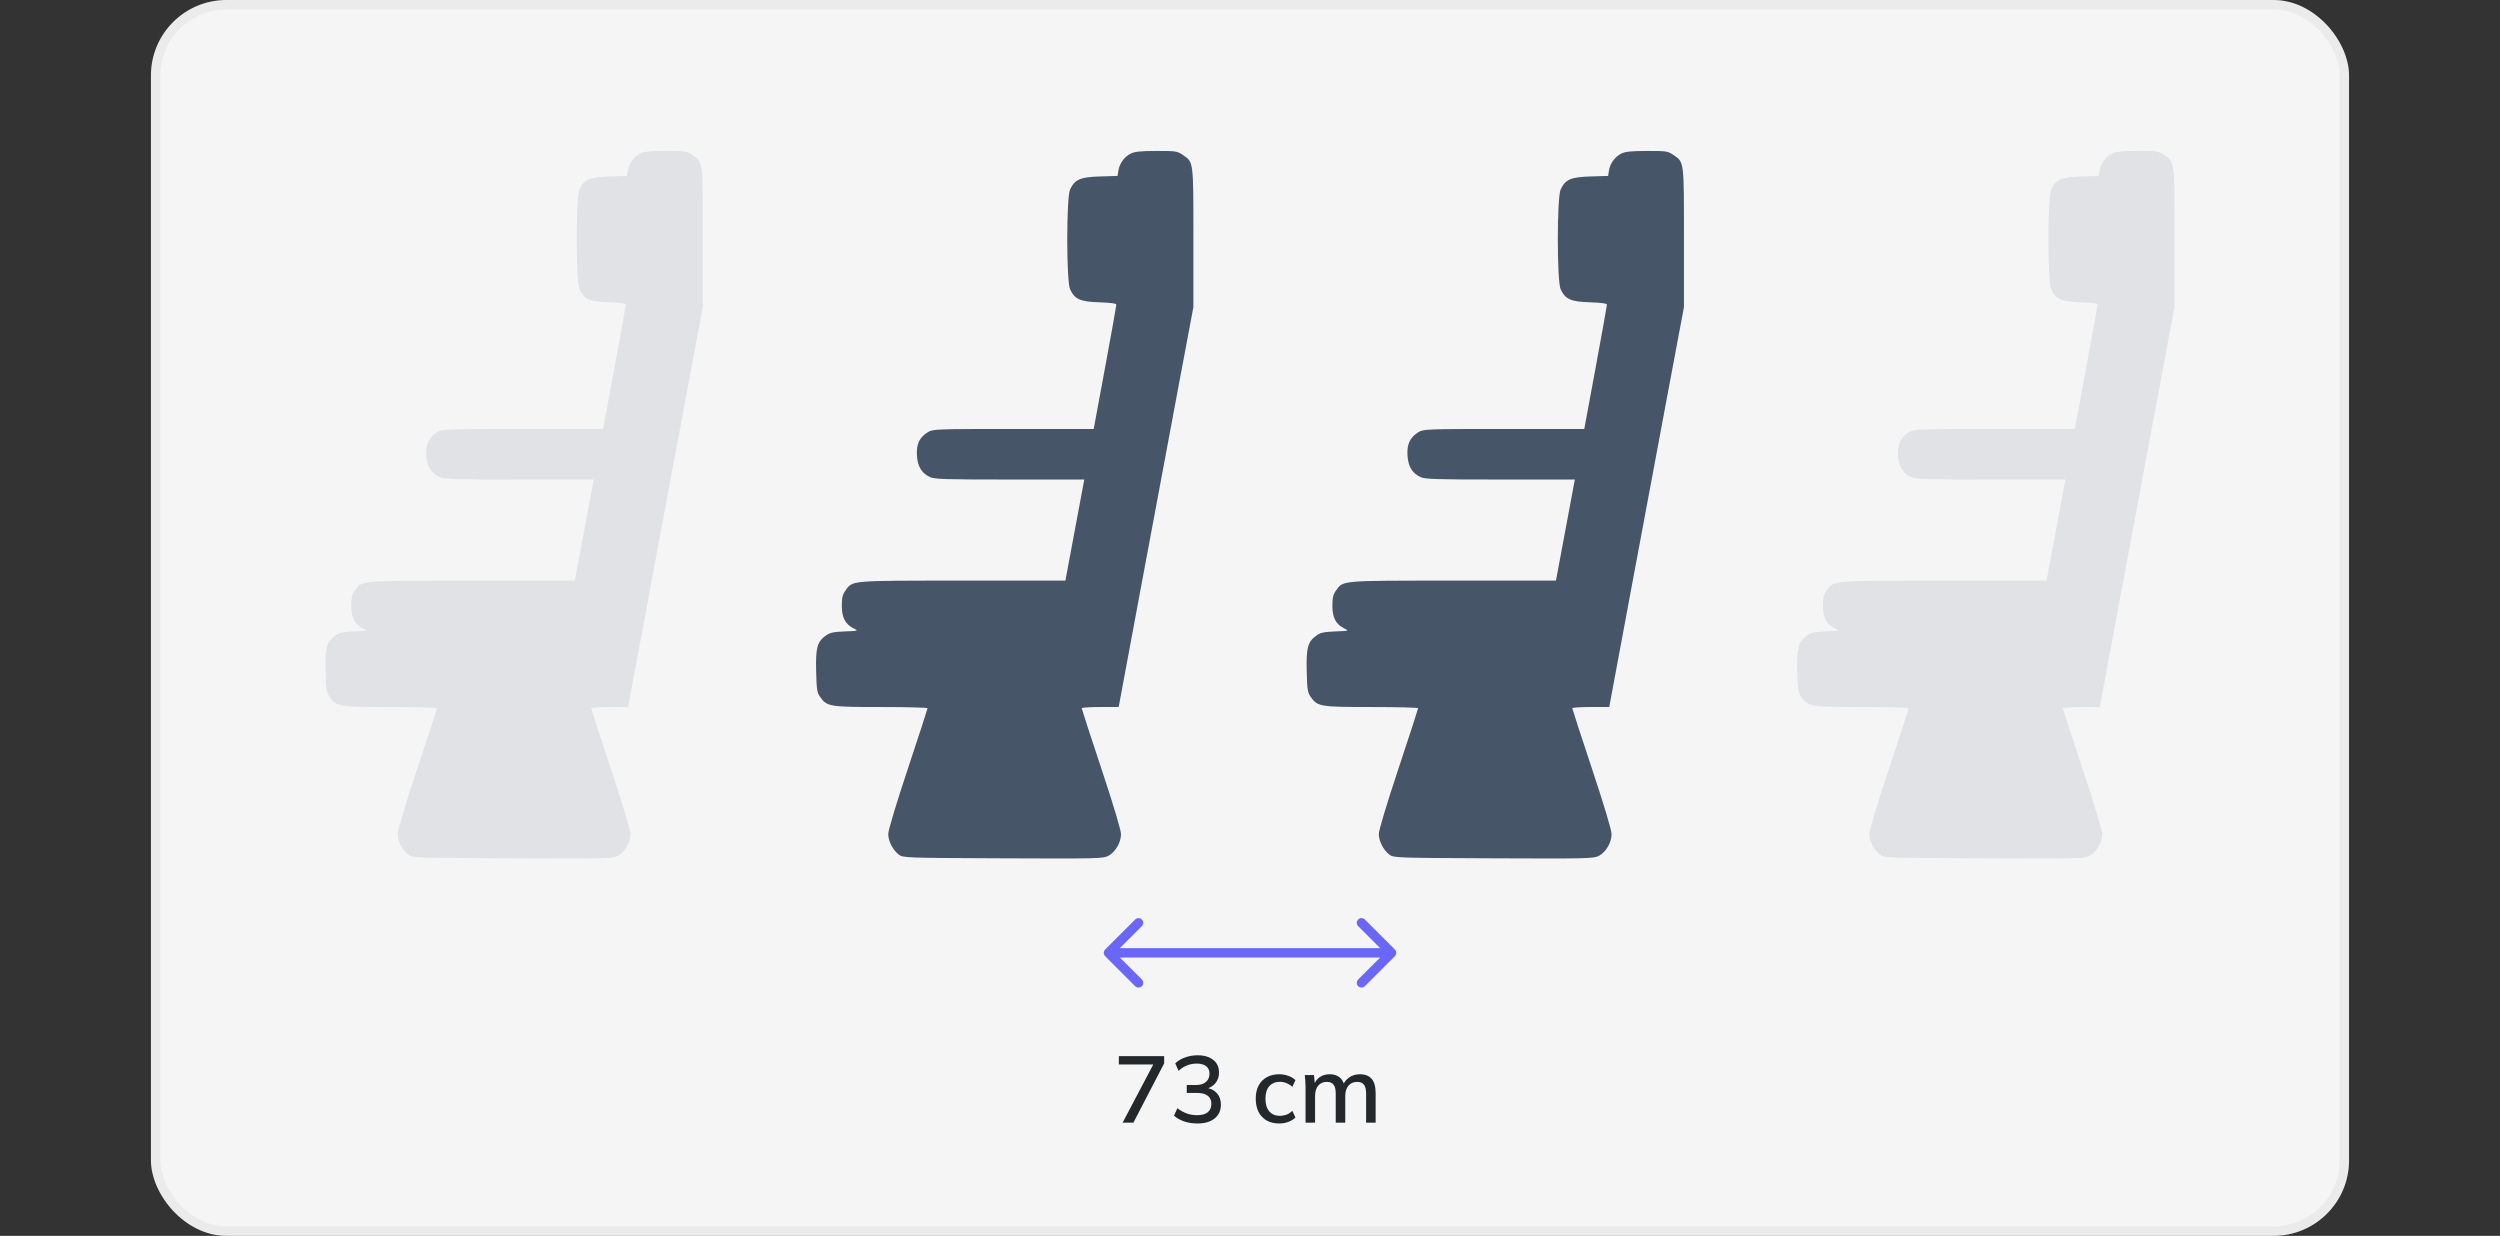 <svg width="265" height="131" viewBox="0 0 265 131" fill="none" xmlns="http://www.w3.org/2000/svg">
<rect x="0" y="0" width="265" height="131" fill="#333333" stroke="none"/>
<rect x="16" width="233" height="131" rx="8" fill="#F5F5F5"/>
<rect x="16.5" y="0.5" width="232" height="130" rx="7.5" stroke="black" stroke-opacity="0.04"/>
<path fill-rule="evenodd" clip-rule="evenodd" d="M67.867 16.275C67.19 16.61 66.672 17.318 66.55 18.074L66.457 18.648L64.601 18.704C62.504 18.767 61.935 19.014 61.431 20.079C61.028 20.933 61.028 29.816 61.431 30.67C61.93 31.725 62.51 31.982 64.537 32.046C65.752 32.085 66.331 32.166 66.333 32.297C66.335 32.404 65.795 35.412 65.134 38.981L63.932 45.471L55.418 45.471C47.217 45.472 46.884 45.484 46.361 45.805C45.468 46.351 45.126 47.063 45.192 48.241C45.258 49.424 45.679 50.142 46.551 50.558C47.053 50.797 48.079 50.83 55.028 50.83H62.934L61.933 56.188L60.931 61.547H50.024C37.969 61.547 38.389 61.511 37.605 62.615C37.312 63.027 37.233 63.369 37.233 64.227C37.233 65.476 37.607 66.179 38.502 66.614C39.025 66.869 39.016 66.872 37.548 66.931C36.343 66.979 35.969 67.06 35.545 67.364C34.62 68.026 34.45 68.65 34.511 71.145C34.56 73.111 34.606 73.411 34.937 73.877C35.665 74.902 35.925 74.945 41.385 74.945C44.1 74.945 46.321 75.002 46.321 75.073C46.321 75.143 45.383 78.025 44.236 81.476C43.001 85.197 42.152 88.015 42.152 88.4C42.152 89.158 42.652 90.126 43.289 90.603C43.724 90.928 44.033 90.939 54.324 90.982C64.395 91.025 64.941 91.011 65.496 90.714C66.234 90.318 66.824 89.303 66.827 88.423C66.829 88.003 66.049 85.399 64.746 81.476C63.599 78.025 62.661 75.143 62.661 75.073C62.661 75.002 63.543 74.944 64.621 74.944L66.58 74.943L68.879 62.593C70.143 55.801 71.925 46.261 72.839 41.395L74.5 32.547V25.184C74.5 16.997 74.527 17.205 73.376 16.42C72.79 16.02 72.635 15.997 70.585 16C68.928 16.003 68.284 16.068 67.867 16.275Z" fill="#E0E2E6"/>
<path fill-rule="evenodd" clip-rule="evenodd" d="M119.867 16.275C119.19 16.61 118.672 17.318 118.55 18.074L118.457 18.648L116.601 18.704C114.504 18.767 113.935 19.014 113.431 20.079C113.028 20.933 113.028 29.816 113.431 30.67C113.93 31.725 114.51 31.982 116.537 32.046C117.752 32.085 118.331 32.166 118.333 32.297C118.335 32.404 117.795 35.412 117.134 38.981L115.932 45.471L107.418 45.471C99.217 45.472 98.884 45.484 98.361 45.805C97.468 46.351 97.126 47.063 97.192 48.241C97.258 49.424 97.679 50.142 98.551 50.558C99.052 50.797 100.079 50.83 107.028 50.83H114.934L113.933 56.188L112.931 61.547H102.024C89.969 61.547 90.389 61.511 89.605 62.615C89.312 63.027 89.233 63.369 89.233 64.227C89.233 65.476 89.607 66.179 90.502 66.614C91.025 66.869 91.016 66.872 89.548 66.931C88.343 66.979 87.969 67.06 87.545 67.364C86.62 68.026 86.45 68.65 86.511 71.145C86.56 73.111 86.606 73.411 86.937 73.877C87.665 74.902 87.924 74.945 93.385 74.945C96.1 74.945 98.321 75.002 98.321 75.073C98.321 75.143 97.383 78.025 96.237 81.476C95.001 85.197 94.152 88.015 94.152 88.4C94.152 89.158 94.652 90.126 95.289 90.603C95.724 90.928 96.033 90.939 106.324 90.982C116.395 91.025 116.941 91.011 117.496 90.714C118.234 90.318 118.824 89.303 118.827 88.423C118.829 88.003 118.049 85.399 116.746 81.476C115.599 78.025 114.661 75.143 114.661 75.073C114.661 75.002 115.543 74.944 116.621 74.944L118.58 74.943L120.879 62.593C122.143 55.801 123.925 46.261 124.839 41.395L126.5 32.547V25.184C126.5 16.997 126.527 17.205 125.376 16.42C124.79 16.02 124.635 15.997 122.585 16C120.928 16.003 120.284 16.068 119.867 16.275Z" fill="#475569"/>
<path fill-rule="evenodd" clip-rule="evenodd" d="M171.867 16.275C171.19 16.61 170.672 17.318 170.55 18.074L170.457 18.648L168.601 18.704C166.504 18.767 165.935 19.014 165.431 20.079C165.028 20.933 165.028 29.816 165.431 30.67C165.93 31.725 166.51 31.982 168.537 32.046C169.752 32.085 170.331 32.166 170.333 32.297C170.335 32.404 169.795 35.412 169.134 38.981L167.932 45.471L159.418 45.471C151.217 45.472 150.884 45.484 150.361 45.805C149.468 46.351 149.126 47.063 149.192 48.241C149.258 49.424 149.679 50.142 150.551 50.558C151.052 50.797 152.079 50.83 159.028 50.83H166.934L165.933 56.188L164.931 61.547H154.024C141.969 61.547 142.389 61.511 141.605 62.615C141.312 63.027 141.233 63.369 141.233 64.227C141.233 65.476 141.607 66.179 142.502 66.614C143.025 66.869 143.016 66.872 141.548 66.931C140.343 66.979 139.969 67.06 139.545 67.364C138.62 68.026 138.45 68.65 138.511 71.145C138.56 73.111 138.606 73.411 138.937 73.877C139.665 74.902 139.925 74.945 145.385 74.945C148.1 74.945 150.321 75.002 150.321 75.073C150.321 75.143 149.383 78.025 148.237 81.476C147.001 85.197 146.152 88.015 146.152 88.4C146.152 89.158 146.652 90.126 147.289 90.603C147.724 90.928 148.033 90.939 158.324 90.982C168.395 91.025 168.941 91.011 169.496 90.714C170.234 90.318 170.824 89.303 170.827 88.423C170.829 88.003 170.049 85.399 168.746 81.476C167.599 78.025 166.661 75.143 166.661 75.073C166.661 75.002 167.543 74.944 168.621 74.944L170.58 74.943L172.879 62.593C174.143 55.801 175.925 46.261 176.839 41.395L178.5 32.547V25.184C178.5 16.997 178.527 17.205 177.376 16.42C176.79 16.02 176.635 15.997 174.585 16C172.928 16.003 172.284 16.068 171.867 16.275Z" fill="#475569"/>
<path fill-rule="evenodd" clip-rule="evenodd" d="M223.867 16.275C223.19 16.61 222.672 17.318 222.55 18.074L222.457 18.648L220.601 18.704C218.504 18.767 217.935 19.014 217.431 20.079C217.028 20.933 217.028 29.816 217.431 30.67C217.93 31.725 218.51 31.982 220.537 32.046C221.752 32.085 222.331 32.166 222.333 32.297C222.335 32.404 221.795 35.412 221.134 38.981L219.932 45.471L211.418 45.471C203.217 45.472 202.884 45.484 202.361 45.805C201.468 46.351 201.126 47.063 201.192 48.241C201.258 49.424 201.679 50.142 202.551 50.558C203.052 50.797 204.079 50.83 211.028 50.83H218.934L217.933 56.188L216.931 61.547H206.024C193.969 61.547 194.389 61.511 193.605 62.615C193.312 63.027 193.233 63.369 193.233 64.227C193.233 65.476 193.607 66.179 194.502 66.614C195.025 66.869 195.016 66.872 193.548 66.931C192.343 66.979 191.969 67.06 191.545 67.364C190.62 68.026 190.45 68.65 190.511 71.145C190.56 73.111 190.606 73.411 190.937 73.877C191.665 74.902 191.925 74.945 197.385 74.945C200.1 74.945 202.321 75.002 202.321 75.073C202.321 75.143 201.383 78.025 200.237 81.476C199.001 85.197 198.152 88.015 198.152 88.4C198.152 89.158 198.652 90.126 199.289 90.603C199.724 90.928 200.033 90.939 210.324 90.982C220.395 91.025 220.941 91.011 221.496 90.714C222.234 90.318 222.824 89.303 222.827 88.423C222.829 88.003 222.049 85.399 220.746 81.476C219.599 78.025 218.661 75.143 218.661 75.073C218.661 75.002 219.543 74.944 220.621 74.944L222.58 74.943L224.879 62.593C226.143 55.801 227.925 46.261 228.839 41.395L230.5 32.547V25.184C230.5 16.997 230.527 17.205 229.376 16.42C228.79 16.02 228.635 15.997 226.585 16C224.928 16.003 224.284 16.068 223.867 16.275Z" fill="#E0E2E6"/>
<path d="M117.146 100.646C116.951 100.842 116.951 101.158 117.146 101.354L120.328 104.536C120.524 104.731 120.84 104.731 121.036 104.536C121.231 104.34 121.231 104.024 121.036 103.828L118.207 101L121.036 98.172C121.231 97.976 121.231 97.66 121.036 97.465C120.84 97.269 120.524 97.269 120.328 97.465L117.146 100.646ZM147.854 101.354C148.049 101.158 148.049 100.842 147.854 100.646L144.672 97.465C144.476 97.269 144.16 97.269 143.964 97.465C143.769 97.66 143.769 97.976 143.964 98.172L146.793 101L143.964 103.828C143.769 104.024 143.769 104.34 143.964 104.536C144.16 104.731 144.476 104.731 144.672 104.536L147.854 101.354ZM117.5 101.5H147.5V100.5H117.5V101.5Z" fill="#6A67F8"/>
<path d="M119 119L122.46 112.43V112.83H118.6V111.95H123.4V112.72L120.14 119H119ZM126.926 119.09C126.446 119.09 125.986 119.02 125.546 118.88C125.106 118.733 124.739 118.527 124.446 118.26L124.806 117.47C125.133 117.723 125.466 117.91 125.806 118.03C126.146 118.15 126.509 118.21 126.896 118.21C127.389 118.21 127.763 118.107 128.016 117.9C128.276 117.693 128.406 117.397 128.406 117.01C128.406 116.63 128.276 116.343 128.016 116.15C127.763 115.95 127.386 115.85 126.886 115.85H125.796V115.01H126.806C127.233 115.01 127.573 114.903 127.826 114.69C128.079 114.47 128.206 114.173 128.206 113.8C128.206 113.46 128.089 113.2 127.856 113.02C127.623 112.833 127.289 112.74 126.856 112.74C126.123 112.74 125.479 112.997 124.926 113.51L124.576 112.72C124.849 112.447 125.196 112.237 125.616 112.09C126.036 111.937 126.476 111.86 126.936 111.86C127.643 111.86 128.199 112.023 128.606 112.35C129.013 112.67 129.216 113.117 129.216 113.69C129.216 114.123 129.093 114.493 128.846 114.8C128.606 115.107 128.276 115.31 127.856 115.41V115.3C128.356 115.38 128.739 115.58 129.006 115.9C129.279 116.213 129.416 116.607 129.416 117.08C129.416 117.707 129.193 118.2 128.746 118.56C128.306 118.913 127.699 119.09 126.926 119.09ZM135.608 119.09C135.102 119.09 134.658 118.987 134.278 118.78C133.905 118.567 133.615 118.263 133.408 117.87C133.208 117.47 133.108 116.997 133.108 116.45C133.108 115.91 133.212 115.447 133.418 115.06C133.625 114.673 133.915 114.38 134.288 114.18C134.662 113.973 135.102 113.87 135.608 113.87C135.935 113.87 136.252 113.927 136.558 114.04C136.865 114.147 137.118 114.3 137.318 114.5L136.988 115.21C136.802 115.03 136.592 114.897 136.358 114.81C136.125 114.717 135.898 114.67 135.678 114.67C135.198 114.67 134.822 114.823 134.548 115.13C134.275 115.437 134.138 115.88 134.138 116.46C134.138 117.047 134.275 117.497 134.548 117.81C134.822 118.123 135.198 118.28 135.678 118.28C135.892 118.28 136.115 118.24 136.348 118.16C136.582 118.073 136.795 117.937 136.988 117.75L137.318 118.46C137.112 118.66 136.852 118.817 136.538 118.93C136.232 119.037 135.922 119.09 135.608 119.09ZM138.388 119V115.17C138.388 114.977 138.378 114.78 138.358 114.58C138.345 114.373 138.328 114.167 138.308 113.96H139.288L139.378 115.02H139.258C139.398 114.653 139.612 114.37 139.898 114.17C140.192 113.97 140.542 113.87 140.948 113.87C141.362 113.87 141.698 113.97 141.958 114.17C142.225 114.363 142.408 114.663 142.508 115.07H142.348C142.482 114.703 142.708 114.413 143.028 114.2C143.348 113.98 143.718 113.87 144.138 113.87C144.698 113.87 145.118 114.033 145.398 114.36C145.678 114.687 145.818 115.193 145.818 115.88V119H144.808V115.93C144.808 115.49 144.732 115.173 144.578 114.98C144.432 114.78 144.192 114.68 143.858 114.68C143.472 114.68 143.165 114.813 142.938 115.08C142.712 115.347 142.598 115.707 142.598 116.16V119H141.588V115.93C141.588 115.49 141.512 115.173 141.358 114.98C141.212 114.78 140.972 114.68 140.638 114.68C140.252 114.68 139.948 114.813 139.728 115.08C139.508 115.347 139.398 115.707 139.398 116.16V119H138.388Z" fill="#23282D"/>
</svg>
